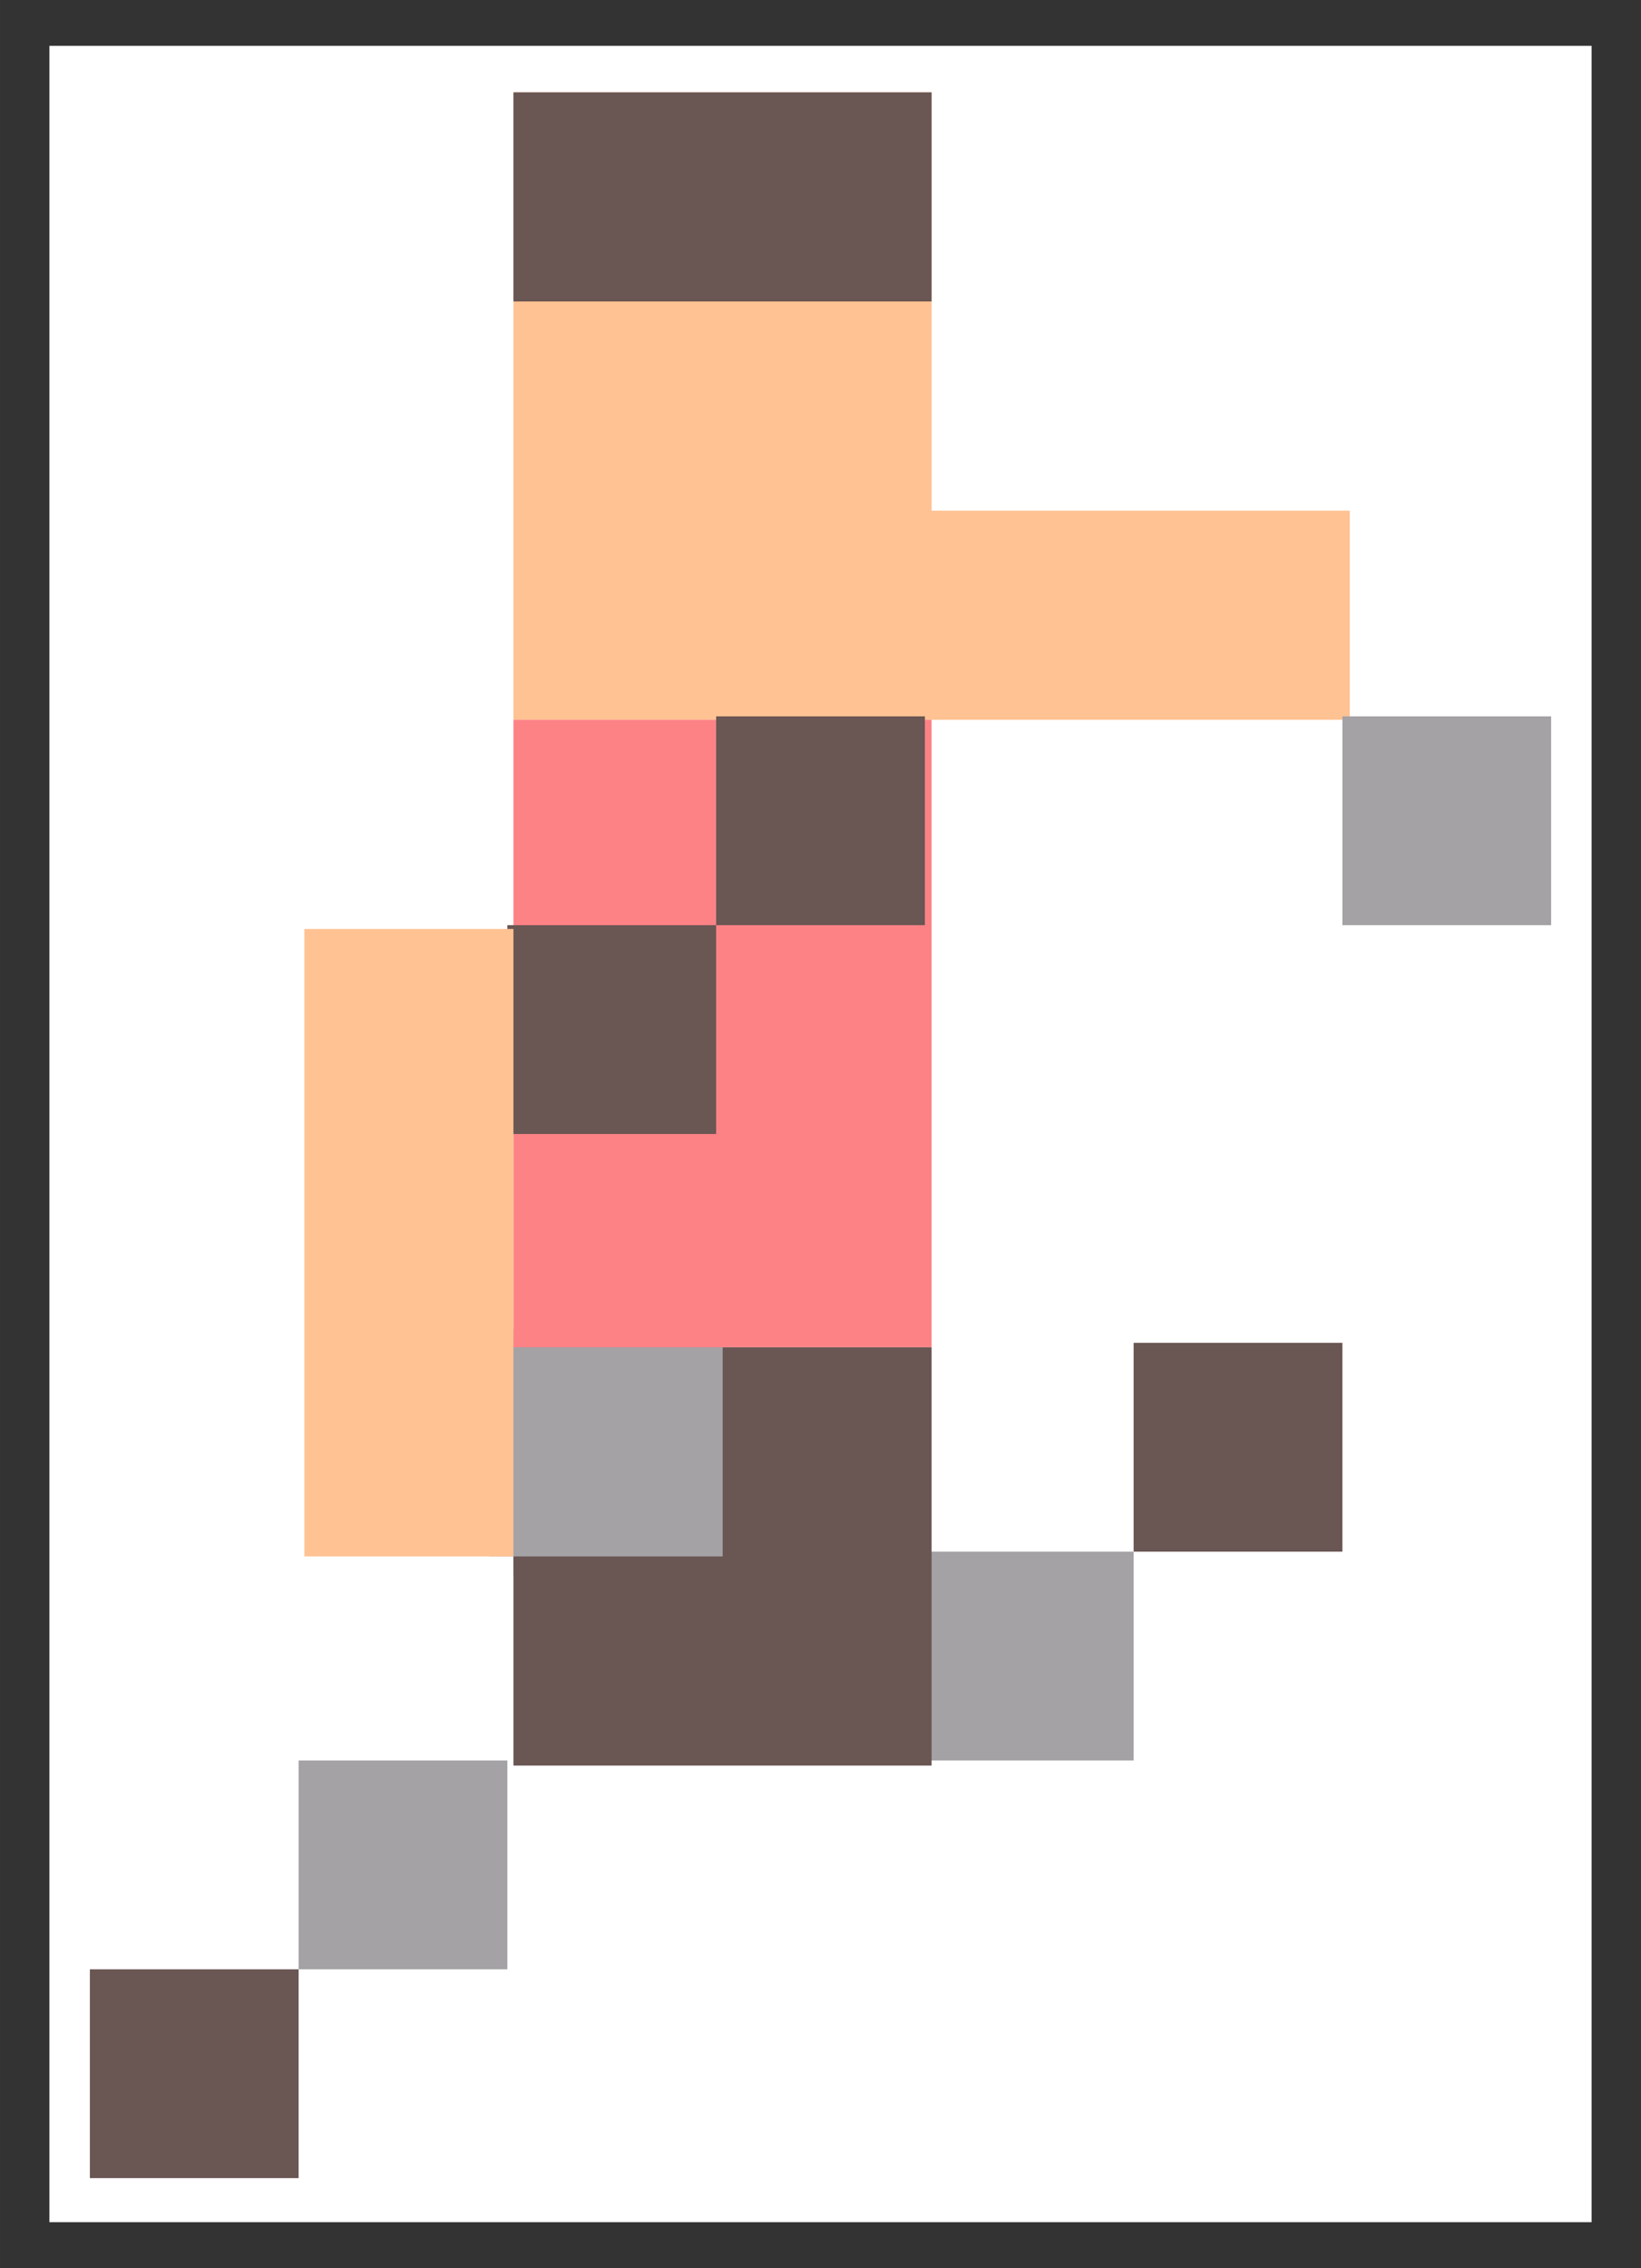 <?xml version="1.0" encoding="UTF-8" standalone="no"?>
<svg
   xmlns:dc="http://purl.org/dc/elements/1.1/"
   xmlns:cc="http://creativecommons.org/ns#"
   xmlns:rdf="http://www.w3.org/1999/02/22-rdf-syntax-ns#"
   xmlns:svg="http://www.w3.org/2000/svg"
   xmlns="http://www.w3.org/2000/svg"
   xmlns:sodipodi="http://sodipodi.sourceforge.net/DTD/sodipodi-0.dtd"
   xmlns:inkscape="http://www.inkscape.org/namespaces/inkscape"
   sodipodi:docname="logo.svg"
   inkscape:version="1.0 (4035a4fb49, 2020-05-01)"
   id="svg8"
   version="1.1"
   viewBox="0 0 48.322 66.764"
   height="252.335"
   width="182.635">
  <rect x="0" y="0" width="48.322" height="66.764" fill="#333333" stroke="none"/>
  <defs
     id="defs2" />
  <sodipodi:namedview
     inkscape:window-maximized="1"
     inkscape:window-y="1072"
     inkscape:window-x="-8"
     inkscape:window-height="1017"
     inkscape:window-width="1920"
     fit-margin-bottom="10"
     fit-margin-right="10"
     fit-margin-left="10"
     lock-margins="true"
     units="px"
     fit-margin-top="10"
     showgrid="false"
     inkscape:document-rotation="0"
     inkscape:current-layer="layer1"
     inkscape:document-units="mm"
     inkscape:cy="94.552063"
     inkscape:cx="64.717238"
     inkscape:zoom="2"
     inkscape:pageshadow="2"
     inkscape:pageopacity="0.0"
     borderopacity="1.0"
     bordercolor="#666666"
     pagecolor="#ffffff"
     id="base" />
  <g
     transform="translate(-98.315,-43.258)"
     id="layer1"
     inkscape:groupmode="layer"
     inkscape:label="Layer 1">
    <rect
       y="44.607"
       x="99.77"
       height="64.065"
       width="45.412"
       id="rect1136"
       style="fill:#ffffff;fill-opacity:1;stroke-width:1;stroke-linecap:round;stroke-dasharray:2, 2" />
    <g
       id="g1151">
      <path
         id="rect876"
         style="fill:#ffc293;fill-opacity:1;stroke-width:3.78;stroke-linecap:round;stroke-dasharray:7.559, 7.559"
         d="m 428.053,173.494 v 23.232 0.002 23.232 23.232 h 23.232 23.234 23.232 23.234 v -23.232 h -23.234 -23.232 v -23.232 -0.002 -23.232 h -23.234 z"
         transform="scale(0.265)" />
      <path
         id="rect876-6-1-87-5"
         style="fill:#a4a2a5;fill-opacity:1;stroke-width:3.78;stroke-linecap:round;stroke-dasharray:7.559, 7.559"
         d="m 428.053,310.861 v 2.033 h -2.727 v 23.234 h 2.727 V 338.25 h 23.232 v -27.389 z"
         transform="scale(0.265)" />
      <path
         id="rect876-6-1-1"
         style="fill:#fc8286;fill-opacity:1;stroke-width:3.78;stroke-linecap:round;stroke-dasharray:7.559, 7.559"
         d="m 428.053,243.193 v 23.234 23.234 23.232 h 23.232 23.234 v -23.232 -23.234 -23.234 h -23.234 z"
         transform="scale(0.265)" />
      <path
         id="rect876-6-1-53"
         style="fill:#a4a2a5;fill-opacity:1;stroke-width:1;stroke-linecap:round;stroke-dasharray:2, 2"
         d="m 125.12,88.934 h 6.577 v 6.147 h -6.577 z"
         sodipodi:nodetypes="ccccc" />
      <rect
         y="64.345"
         x="137.844"
         height="6.147"
         width="6.147"
         id="rect876-6-1-7"
         style="fill:#a4a2a5;fill-opacity:1;stroke-width:1;stroke-linecap:round;stroke-dasharray:2, 2" />
      <path
         id="rect876-6-1-9"
         style="fill:#6a5653;fill-opacity:1;stroke-width:3.78;stroke-linecap:round;stroke-dasharray:7.559, 7.559"
         d="m 428.053,173.494 v 23.232 h 23.232 23.234 v -23.232 h -23.234 z"
         transform="scale(0.265)" />
      <rect
         y="64.345"
         x="119.403"
         height="6.147"
         width="6.147"
         id="rect876-6-1-0"
         style="fill:#6a5653;fill-opacity:1;stroke-width:1;stroke-linecap:round;stroke-dasharray:2, 2" />
      <rect
         y="70.492"
         x="113.255"
         height="6.147"
         width="6.147"
         id="rect876-6-1-74"
         style="fill:#6a5653;fill-opacity:1;stroke-width:1;stroke-linecap:round;stroke-dasharray:2, 2" />
      <path
         id="rect876-6-1-3"
         style="fill:#6a5653;fill-opacity:1;stroke-width:3.78;stroke-linecap:round;stroke-dasharray:7.559, 7.559"
         d="m 451.285,312.895 v 23.234 h -23.232 v 23.232 h 23.232 23.234 v -23.232 -23.234 z"
         transform="scale(0.265)" />
      <rect
         y="82.787"
         x="131.697"
         height="6.147"
         width="6.147"
         id="rect876-6-1-17"
         style="fill:#6a5653;fill-opacity:1;stroke-width:1;stroke-linecap:round;stroke-dasharray:2, 2" />
      <rect
         y="95.081"
         x="107.108"
         height="6.147"
         width="6.147"
         id="rect876-6-1-87"
         style="fill:#a4a2a5;fill-opacity:1;stroke-width:1;stroke-linecap:round;stroke-dasharray:2, 2" />
      <rect
         y="101.228"
         x="100.961"
         height="6.147"
         width="6.147"
         id="rect876-6-1-28"
         style="fill:#6a5653;fill-opacity:1;stroke-width:1;stroke-linecap:round;stroke-dasharray:2, 2" />
      <path
         id="rect876-6-1-6"
         style="fill:#ffc293;fill-opacity:1;stroke-width:3.78;stroke-linecap:round;stroke-dasharray:7.559, 7.559"
         d="m 404.818,266.428 v 23.234 23.232 23.234 h 23.234 v -23.234 -23.232 -23.234 z"
         transform="scale(0.265)" />
    </g>
  </g>
</svg>
